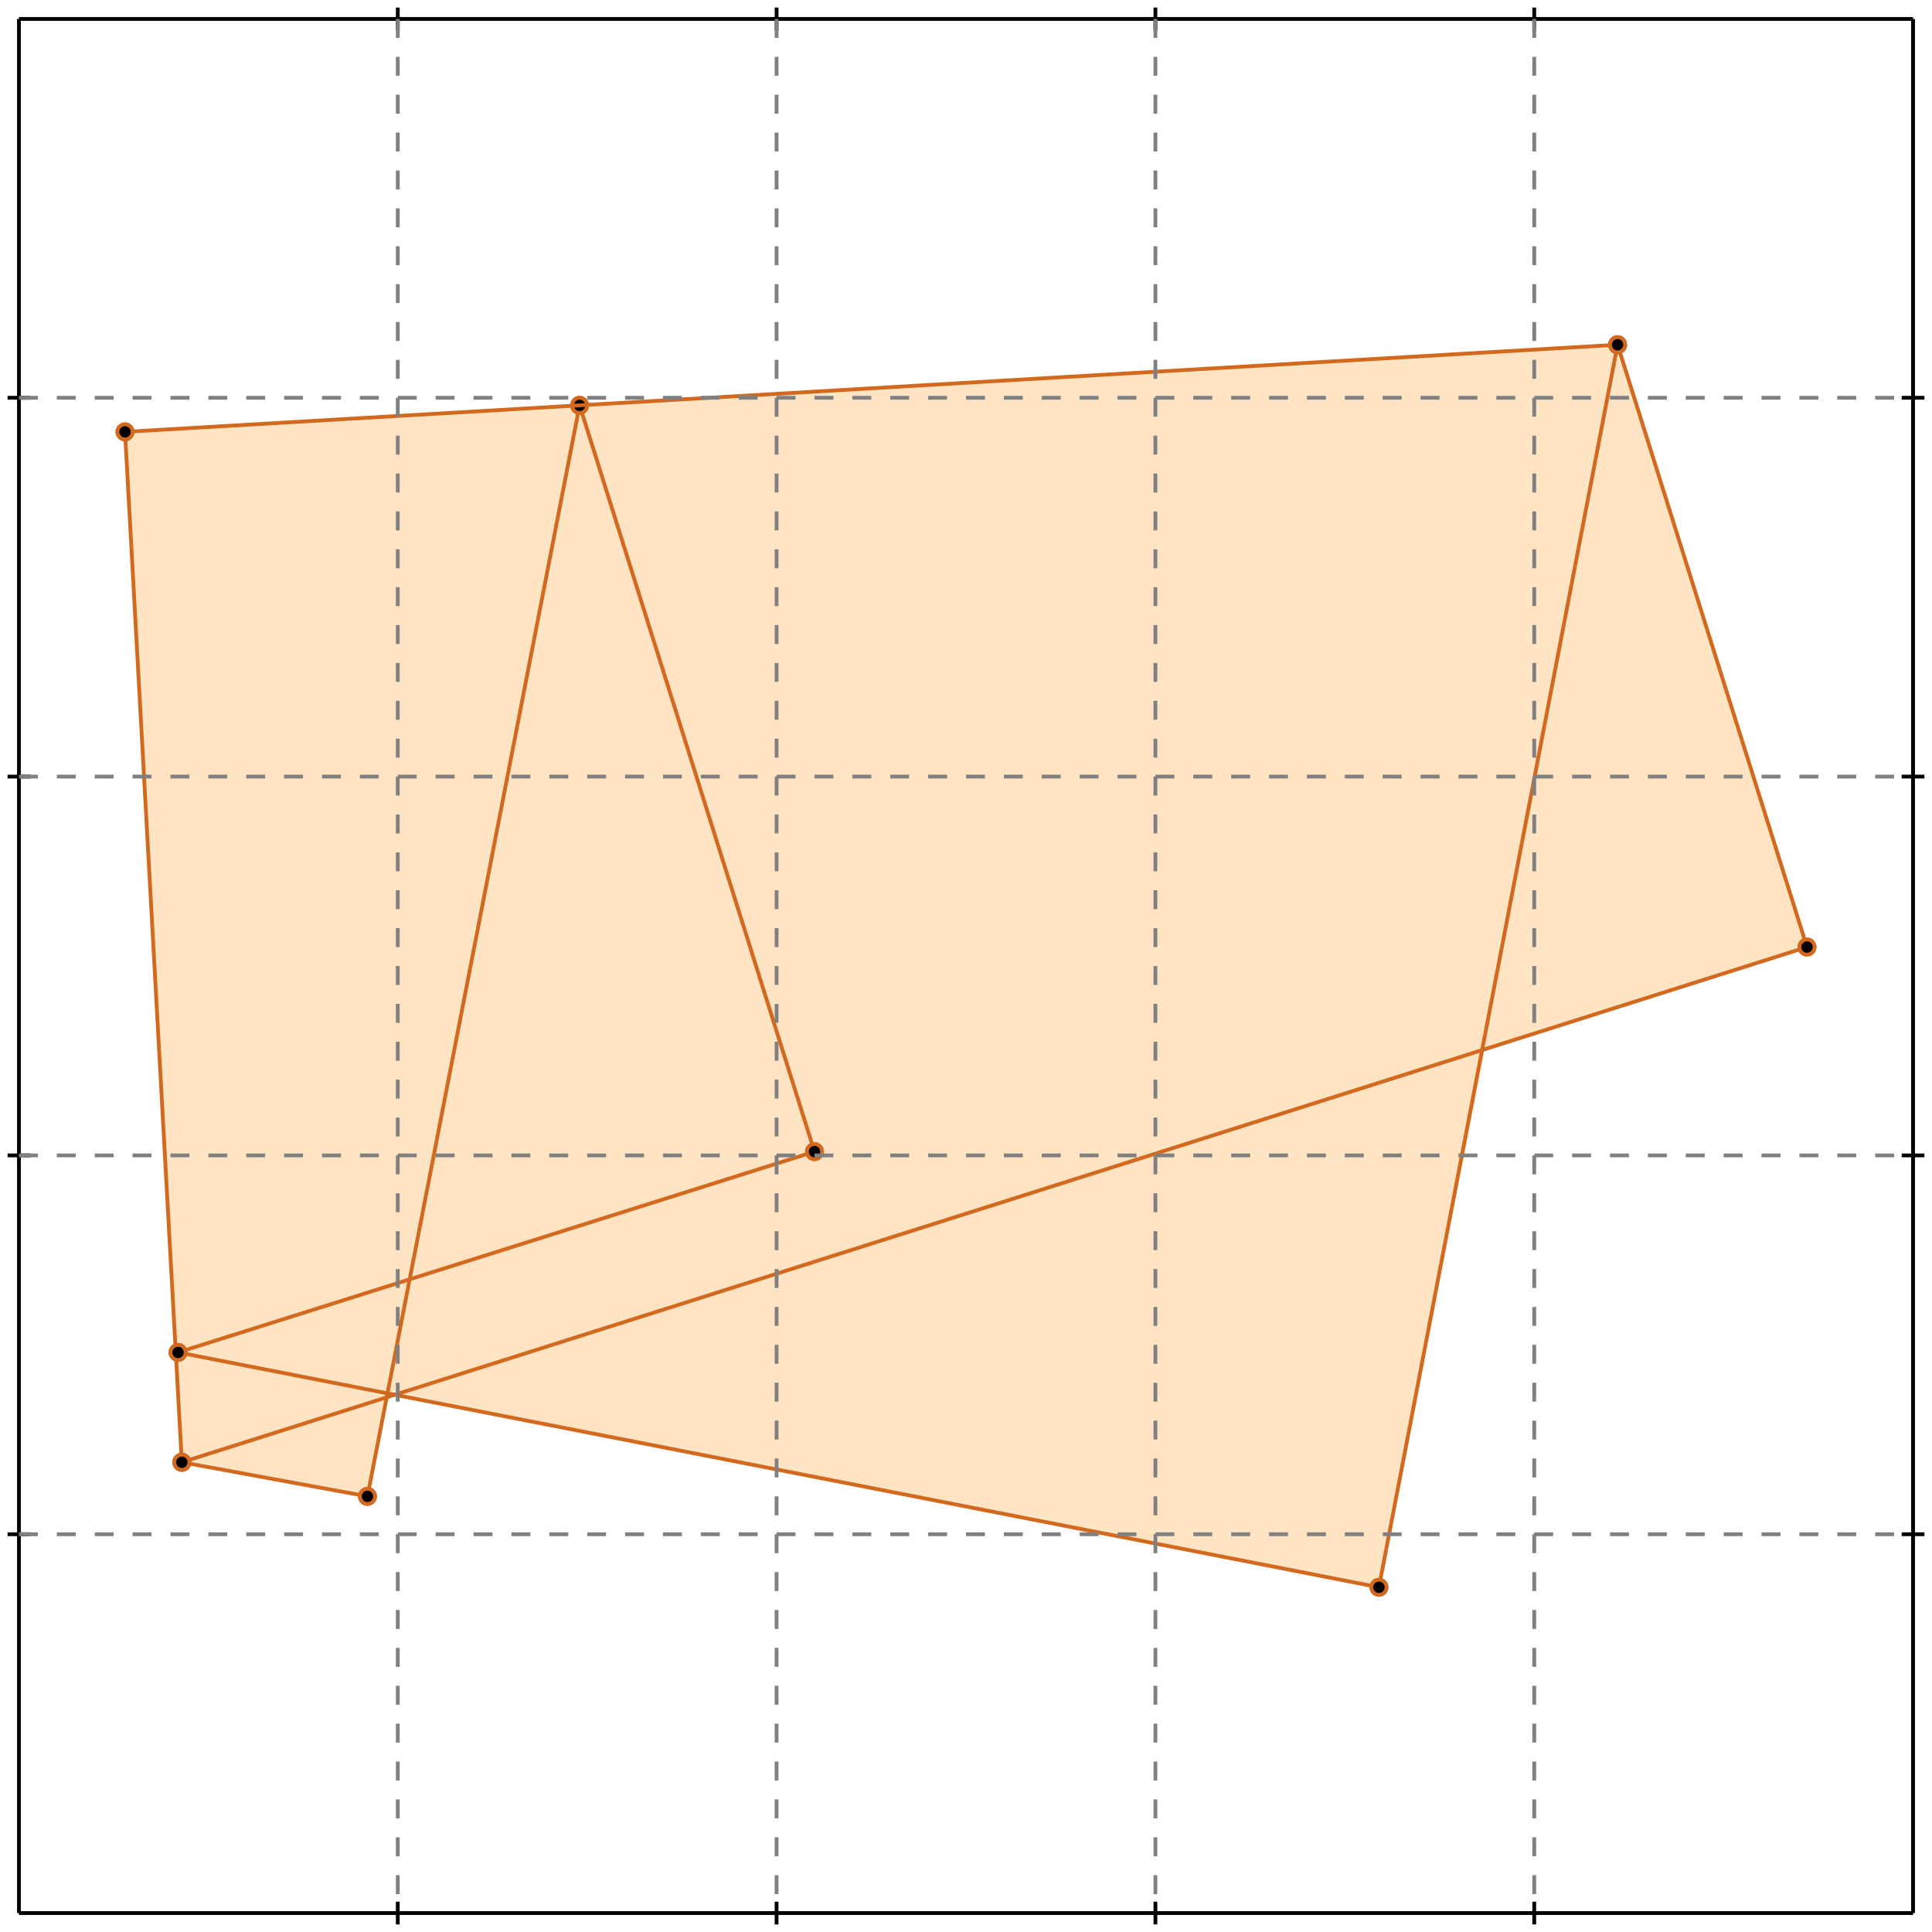 <?xml version="1.0" standalone="no"?>
<!DOCTYPE svg PUBLIC "-//W3C//DTD SVG 1.1//EN" 
  "http://www.w3.org/Graphics/SVG/1.1/DTD/svg11.dtd">
<svg width="510" height="510" version="1.1" id="toplevel"
    xmlns="http://www.w3.org/2000/svg"
    xmlns:xlink="http://www.w3.org/1999/xlink">
  <polygon points="364,419 392,277 477,250 427,91 33,114 48,386 97,395 102,368 103,368"
           fill="bisque"/>
  <g stroke="chocolate" stroke-width="1">
    <line x1="364" y1="419" x2="427" y2="91"/>
    <circle cx="364" cy="419" r="2"/>
    <circle cx="427" cy="91" r="2"/>
  </g>
  <g stroke="chocolate" stroke-width="1">
    <line x1="97" y1="395" x2="153" y2="107"/>
    <circle cx="97" cy="395" r="2"/>
    <circle cx="153" cy="107" r="2"/>
  </g>
  <g stroke="chocolate" stroke-width="1">
    <line x1="48" y1="386" x2="33" y2="114"/>
    <circle cx="48" cy="386" r="2"/>
    <circle cx="33" cy="114" r="2"/>
  </g>
  <g stroke="chocolate" stroke-width="1">
    <line x1="215" y1="304" x2="153" y2="107"/>
    <circle cx="215" cy="304" r="2"/>
    <circle cx="153" cy="107" r="2"/>
  </g>
  <g stroke="chocolate" stroke-width="1">
    <line x1="477" y1="250" x2="427" y2="91"/>
    <circle cx="477" cy="250" r="2"/>
    <circle cx="427" cy="91" r="2"/>
  </g>
  <g stroke="chocolate" stroke-width="1">
    <line x1="48" y1="386" x2="477" y2="250"/>
    <circle cx="48" cy="386" r="2"/>
    <circle cx="477" cy="250" r="2"/>
  </g>
  <g stroke="chocolate" stroke-width="1">
    <line x1="47" y1="357" x2="215" y2="304"/>
    <circle cx="47" cy="357" r="2"/>
    <circle cx="215" cy="304" r="2"/>
  </g>
  <g stroke="chocolate" stroke-width="1">
    <line x1="33" y1="114" x2="427" y2="91"/>
    <circle cx="33" cy="114" r="2"/>
    <circle cx="427" cy="91" r="2"/>
  </g>
  <g stroke="chocolate" stroke-width="1">
    <line x1="97" y1="395" x2="48" y2="386"/>
    <circle cx="97" cy="395" r="2"/>
    <circle cx="48" cy="386" r="2"/>
  </g>
  <g stroke="chocolate" stroke-width="1">
    <line x1="364" y1="419" x2="47" y2="357"/>
    <circle cx="364" cy="419" r="2"/>
    <circle cx="47" cy="357" r="2"/>
  </g>
  <g stroke="black" stroke-width="1">
    <line x1="5" y1="5" x2="505" y2="5"/>
    <line x1="5" y1="5" x2="5" y2="505"/>
    <line x1="505" y1="505" x2="5" y2="505"/>
    <line x1="505" y1="505" x2="505" y2="5"/>
    <line x1="105" y1="2" x2="105" y2="8"/>
    <line x1="2" y1="105" x2="8" y2="105"/>
    <line x1="105" y1="502" x2="105" y2="508"/>
    <line x1="502" y1="105" x2="508" y2="105"/>
    <line x1="205" y1="2" x2="205" y2="8"/>
    <line x1="2" y1="205" x2="8" y2="205"/>
    <line x1="205" y1="502" x2="205" y2="508"/>
    <line x1="502" y1="205" x2="508" y2="205"/>
    <line x1="305" y1="2" x2="305" y2="8"/>
    <line x1="2" y1="305" x2="8" y2="305"/>
    <line x1="305" y1="502" x2="305" y2="508"/>
    <line x1="502" y1="305" x2="508" y2="305"/>
    <line x1="405" y1="2" x2="405" y2="8"/>
    <line x1="2" y1="405" x2="8" y2="405"/>
    <line x1="405" y1="502" x2="405" y2="508"/>
    <line x1="502" y1="405" x2="508" y2="405"/>
  </g>
  <g stroke="gray" stroke-width="1" stroke-dasharray="5,5">
    <line x1="105" y1="5" x2="105" y2="505"/>
    <line x1="5" y1="105" x2="505" y2="105"/>
    <line x1="205" y1="5" x2="205" y2="505"/>
    <line x1="5" y1="205" x2="505" y2="205"/>
    <line x1="305" y1="5" x2="305" y2="505"/>
    <line x1="5" y1="305" x2="505" y2="305"/>
    <line x1="405" y1="5" x2="405" y2="505"/>
    <line x1="5" y1="405" x2="505" y2="405"/>
  </g>
</svg>

